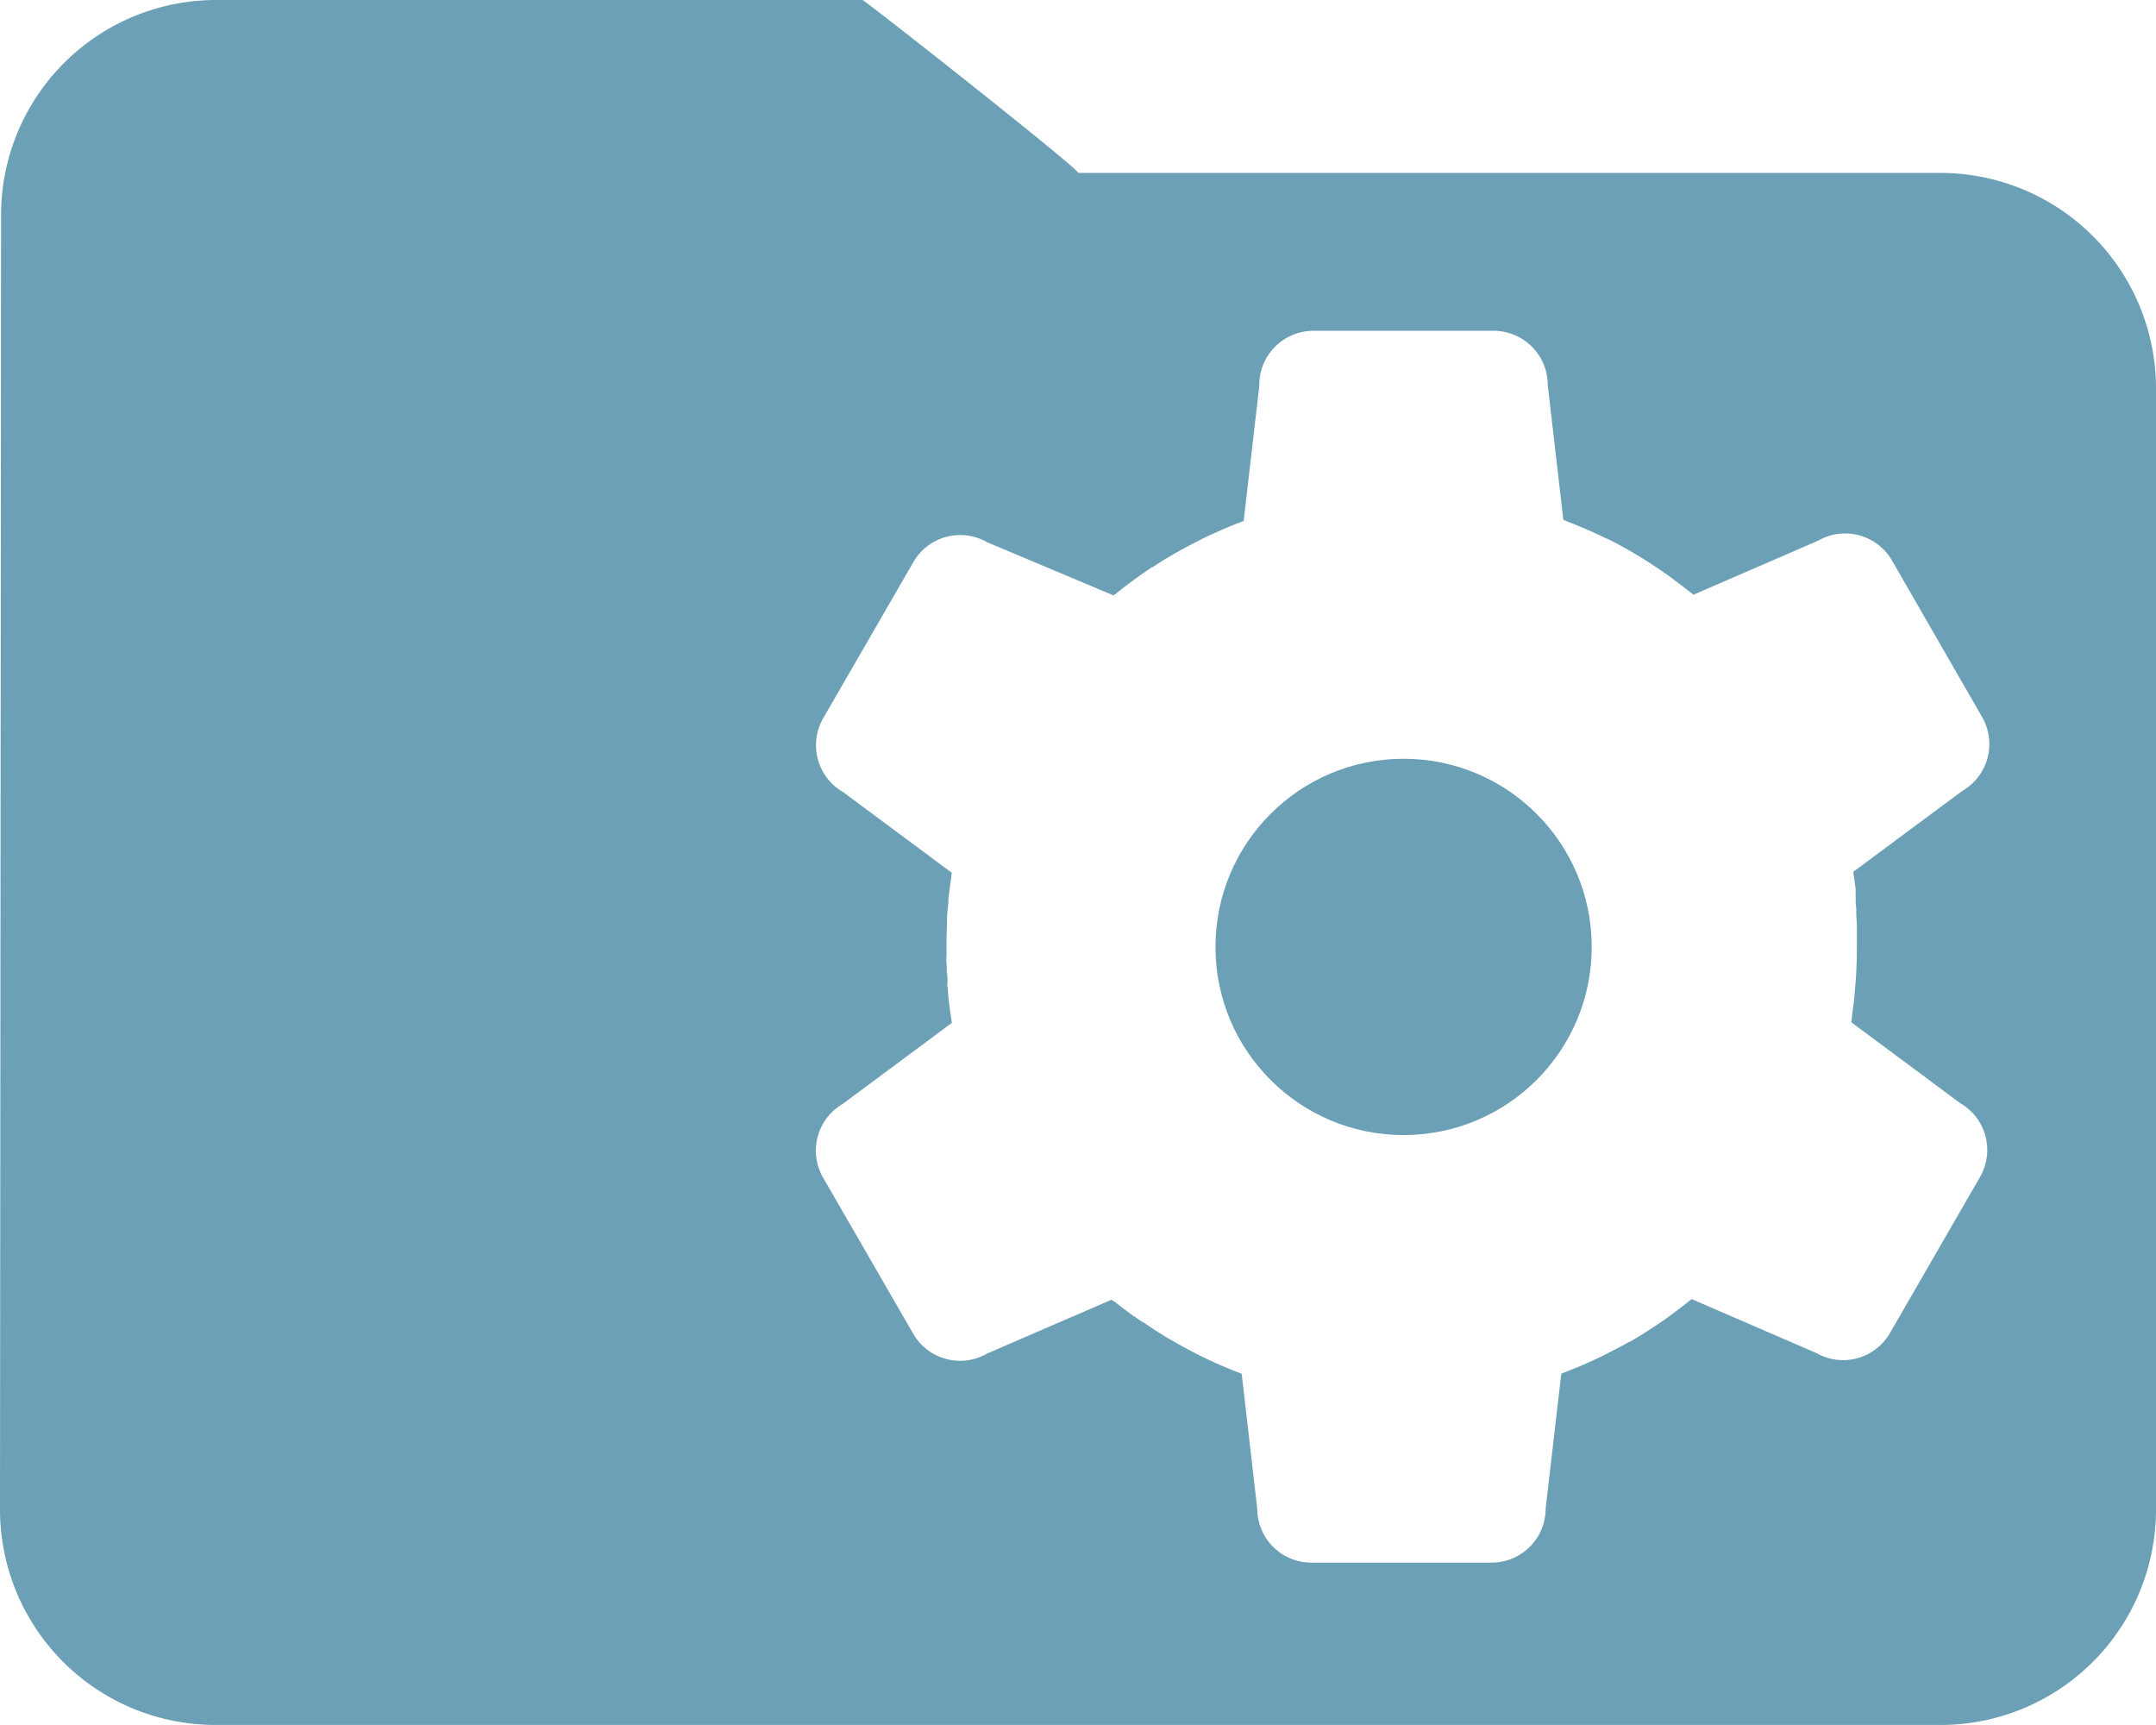 <svg xmlns="http://www.w3.org/2000/svg" viewBox="0 0 260.73 208.59"><g fill="#6ba0b6"><circle cx="169.74" cy="114.5" r="22.75"/><path d="M234.66 20.91H130.37c.74 0-25.8-20.91-26.07-20.91H26.07A26 26 0 0 0 .13 26.07L0 182.51a26.06 26.06 0 0 0 26.07 26.07h208.59a26.06 26.06 0 0 0 26.07-26.07V47a26.07 26.07 0 0 0-26.07-26.09m-10.52 84.68c.1.63.19 1.27.27 1.91v1.59c0 .25.05.5.07.75s0 .28 0 .41v.15c0 .47.05.94.08 1.41v2.83q0 1.32-.07 2.64v.12q-.07 1.34-.2 2.67v.13q-.13 1.28-.32 2.56v.25c0 .09-.06.4-.09.6l13.17 9.78a6.54 6.54 0 0 1 2.4 8.93l-10.9 18.88a6.54 6.54 0 0 1-8.93 2.39l-15.05-6.51-.44.35-.26.21c-.65.52-1.31 1-2 1.51l-.17.13c-.6.43-1.2.85-1.81 1.25l-.34.22-.16.1q-1.08.7-2.2 1.34l-.14.08h-.08l-.16.1-.49.28-1 .52-1.29.67-.61.3-.17.08-.15.07c-.52.25-1.05.48-1.59.72l-.35.15q-.9.38-1.81.73l-.27.11-.27.11-1.89 16.3a6.54 6.54 0 0 1-6.54 6.54h-21.8a6.54 6.54 0 0 1-6.54-6.54l-1.88-16.3a55 55 0 0 1-5.24-2.29l-.11-.06q-1.68-.85-3.3-1.8l-.45-.26c-.86-.52-1.7-1.06-2.53-1.63l-.28-.19h-.06l-.71-.49-.29-.21h-.06l-.6-.45-.46-.34-.78-.6-.49-.39h-.06l-.32-.24-15.05 6.51a6.54 6.54 0 0 1-8.93-2.39l-10.9-18.88a6.54 6.54 0 0 1 2.39-8.93l13.17-9.78v-.12q-.18-1.07-.31-2.14c-.06-.48-.11-1-.15-1.45 0-.21 0-.43-.06-.65s0-.33 0-.5v-.15c0-.34 0-.68-.06-1s0-.81-.06-1.21 0-.63 0-.94v-1.21q0-1.14.06-2.29v-.78c0-.67.1-1.34.16-2v-.44c.08-.75.18-1.5.29-2.25l.08-.54c0-.16 0-.32.07-.47l-13.17-9.78a6.54 6.54 0 0 1-2.39-8.94l10.9-18.87a6.54 6.54 0 0 1 8.93-2.39L134.67 72l.42-.33.33-.26q.94-.75 1.92-1.45l.24-.18q.87-.62 1.76-1.21h.07l.24-.16.24-.15q1-.67 2.11-1.29l.19-.11.11-.06.59-.34.95-.51 1.32-.68.58-.29.21-.1.17-.08 1.6-.72.32-.14c.59-.25 1.19-.5 1.79-.73l.31-.12.26-.1 1.89-16.32a6.54 6.54 0 0 1 6.55-6.67h21.79a6.54 6.54 0 0 1 6.54 6.54l1.89 16.32.59.24.13.05q2.33.91 4.55 2h.07c1.14.57 2.26 1.18 3.35 1.83l.39.23c.51.31 1 .63 1.51.95l.1.07.91.61.27.18.16.11.62.43.24.18.44.33.25.19.54.4.65.5.59.46.12.09.26.2 15.07-6.53a6.54 6.54 0 0 1 8.93 2.39l10.9 18.93a6.54 6.54 0 0 1-2.39 8.93l-13.19 9.79c.01.06.02.11.02.17"/></g></svg>